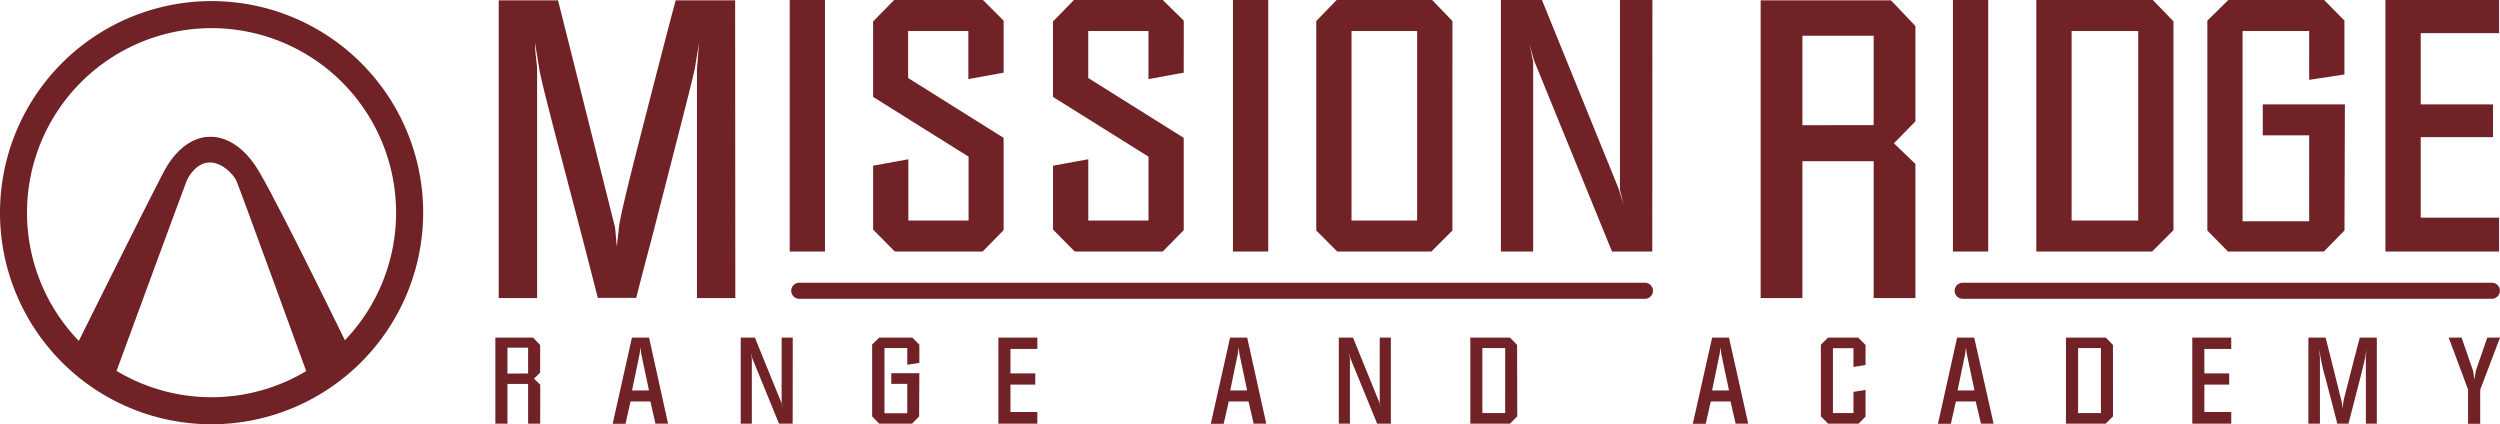 <svg id="Layer_1" data-name="Layer 1" xmlns="http://www.w3.org/2000/svg" width="547.99" height="93" viewBox="0 0 547.99 93">
  <g id="Layer_2" data-name="Layer 2">
    <g id="Layer_1-2" data-name="Layer 1-2">
      <g id="_Group_" data-name=" Group ">
        <path id="_Group_2" data-name=" Group 2" d="M161.19,65.33h-8.41V15.14l.46-5.73L152.31,15q-.28,1.58-3.61,14.51-2.69,10.54-6,23.39-1.66,6.2-3.24,12.39h-8.41l-3.14-12.2-6.1-23.29Q118.39,16.62,118.2,15l-.92-5.64a27.66,27.66,0,0,0,.23,3.28c.15,1.33.23,2.15.23,2.45V65.33h-8.41V.07h13L134.84,49.9l.37,4.16.46-4.16q.18-2.11,3.33-14.6,2.77-10.9,5.92-23.06T148.15.07h13Zm19.65-10.2h-7.73V0h7.73ZM220,15.93l-7.73,1.41V6.79h-13.2V17.1L220,30.22V50.45l-4.61,4.69H196.15l-4.76-4.82v-14l7.73-1.41V48.34h13.2v-14l-20.93-13.1V4.7L196,0h19.47L220,4.53Zm39.48,0-7.73,1.41V6.79h-13.2V17.1l20.93,13.12V50.45l-4.61,4.69H235.59l-4.76-4.82v-14l7.73-1.41V48.34h13.2v-14l-20.94-13.1V4.7l4.6-4.7h19.47l4.6,4.53ZM278,55.13h-7.73V0H278Zm40.37-4.6-4.61,4.61H293.14l-4.61-4.61V4.61L293,0h20.93l4.45,4.61Zm-7.73-2.19V6.79H296.26V48.34Zm51.54,6.79h-8.82L336.27,13.27l-1-3.58.8,3.82V55.14H329V0h9l16.88,41.54,1,3.36-.78-3.28V0h7.11Zm57.68,10.2h-9.15v-30H395.09v30h-9.15V.07H414.5l5.36,5.64V26.6l-4.71,4.81,4.71,4.53Zm-9.15-37.9V7.84H395.09v19.6Zm25.11,27.7h-7.73V0h7.73Zm40.61-4.68-4.69,4.69H446.36V0H471.9l4.53,4.69Zm-7.73-2.11V6.79H454.1V48.34Zm45.21,2.18-4.53,4.62h-21l-4.53-4.61v-46L488.45,0h21l4.45,4.51V16.33l-7.73,1.17V6.79h-14.6V48.5h14.6V29.67H496V22.88h18Zm33.89,4.61H522.89V0H547.8V7.26H530.62V22.88h15.85v7.18H530.62V47.71H547.8Z" transform="translate(-0.01 0)" style="fill: #702226"/>
      </g>
      <path id="_Group_7" data-name=" Group 7" d="M360.44,65.49H175.07a1.76,1.76,0,0,1,0-3.51H360.44a1.76,1.76,0,1,1,0,3.51Z" transform="translate(-0.01 0)" style="fill: #702226"/>
      <path id="_Group_8" data-name=" Group 8" d="M546.09,65.49h-116a1.76,1.76,0,0,1,0-3.51h116a1.76,1.76,0,1,1,0,3.51Z" transform="translate(-0.01 0)" style="fill: #702226"/>
      <path id="_Group_9" data-name=" Group 9" d="M118.42,92.86h-2.65v-8.7h-4.53v8.7h-2.65V74h8.27l1.55,1.63v6.05L117.06,83l1.37,1.31Zm-2.65-11V76.21h-4.53v5.68Zm30.68,11h-2.77L142.57,88h-4.35l-1.1,4.9H134.3L138.53,74h3.75Zm-4.19-7.28-1.7-8.06-.18-1.39-.16,1.4-1.67,8.06Zm31.5,7.28h-3L164.9,78.52l-.36-1.23.27,1.31V92.86h-2.44V74h3.11l5.79,14.24.34,1.15-.27-1.12V74h2.44Zm27.72-1.58-1.55,1.58h-7.2l-1.55-1.58V75.51L192.75,74H200l1.53,1.55v4l-2.65.4V76.29h-5v14.3h5V84.14h-3.51V81.81h6.16Zm25.91,1.58h-8.54V74h8.54v2.49H221.5v5.36h5.44v2.46H221.5v6h5.89Zm50.18,0H274.8L273.69,88h-4.35l-1.1,4.9h-2.83L269.64,74h3.75Zm-4.19-7.28-1.7-8.06-.18-1.39-.16,1.4-1.67,8.06Zm31.5,7.28h-3L296,78.51l-.36-1.23.27,1.31V92.86h-2.44V74h3.11l5.79,14.24.34,1.15-.27-1.12V74h2.44Zm27.71-1.6L331,92.86h-8.7V74H331l1.55,1.61Zm-2.65-.72V76.29h-5V90.54Zm53.28,2.32h-2.77L379.34,88H375l-1.1,4.9h-2.83L375.3,74H379ZM379,85.58l-1.7-8.06-.18-1.39-.16,1.4-1.67,8.06Zm29.93,5.73-1.53,1.55h-6.69l-1.58-1.61V75.57L400.71,74h6.61l1.61,1.61V80l-2.65.43v-4.1h-4.5V90.54h4.5V85.9l2.65-.43ZM437,92.86h-2.77L433.08,88h-4.35l-1.1,4.9H424.8L429,74h3.75Zm-4.19-7.28-1.7-8.06-.18-1.39-.16,1.4-1.67,8.06Zm30.36,5.68-1.61,1.61h-8.7V74h8.75l1.55,1.61Zm-2.65-.72V76.29h-5V90.54Zm28.57,2.32h-8.54V74h8.54v2.49H483.2v5.36h5.44v2.46H483.2v6h5.89Zm31.91,0h-2.4V78.33l.13-1.66-.27,1.63c-.05.31-.39,1.71-1,4.2q-.78,3-1.74,6.77c-.32,1.19-.63,2.39-.94,3.59h-2.44l-.91-3.53-1.77-6.75a38.54,38.54,0,0,1-1-4.28l-.27-1.63a8.4,8.4,0,0,0,.07,1c.05.39.07.62.07.71V92.86H506V74h3.78l3.61,14.43.11,1.21.13-1.21c0-.41.37-1.82,1-4.23.53-2.11,1.1-4.33,1.71-6.68s.92-3.52.94-3.52H521ZM548,74l-4.34,11.43V92.9H541V85.39L536.75,74h2.83l2.5,7.23s.07.36.17,1a4.92,4.92,0,0,0,.14.91l.31-1.86L545.21,74Z" transform="translate(-0.01 0)" style="fill: #702226"/>
      <g id="_Group_10" data-name=" Group 10">
        <path id="_Group_11" data-name=" Group 11" d="M46.38,93A46.38,46.38,0,1,1,92.77,46.63v0A46.45,46.45,0,0,1,46.38,93Zm0-86.83A40.45,40.45,0,1,0,86.83,46.65,40.45,40.45,0,0,0,46.38,6.17Z" transform="translate(-0.01 0)" style="fill: #702226"/>
        <g id="_Group_12" data-name=" Group 12">
          <path id="_Group_13" data-name=" Group 13" d="M76.12,75.63S62,46.56,56.9,37.78C52,29.25,46,30,46,30s-5.82-.54-10.15,7.76c-4.69,9-19,37.84-19,37.84l8.37,6.62S40.4,40.89,40.94,39.61s2.35-4,5.07-4,5.17,2.62,5.81,4S67.37,82,67.37,82Z" transform="translate(-0.01 0)" style="fill: #702226"/>
        </g>
      </g>
    </g>
  </g>
</svg>
